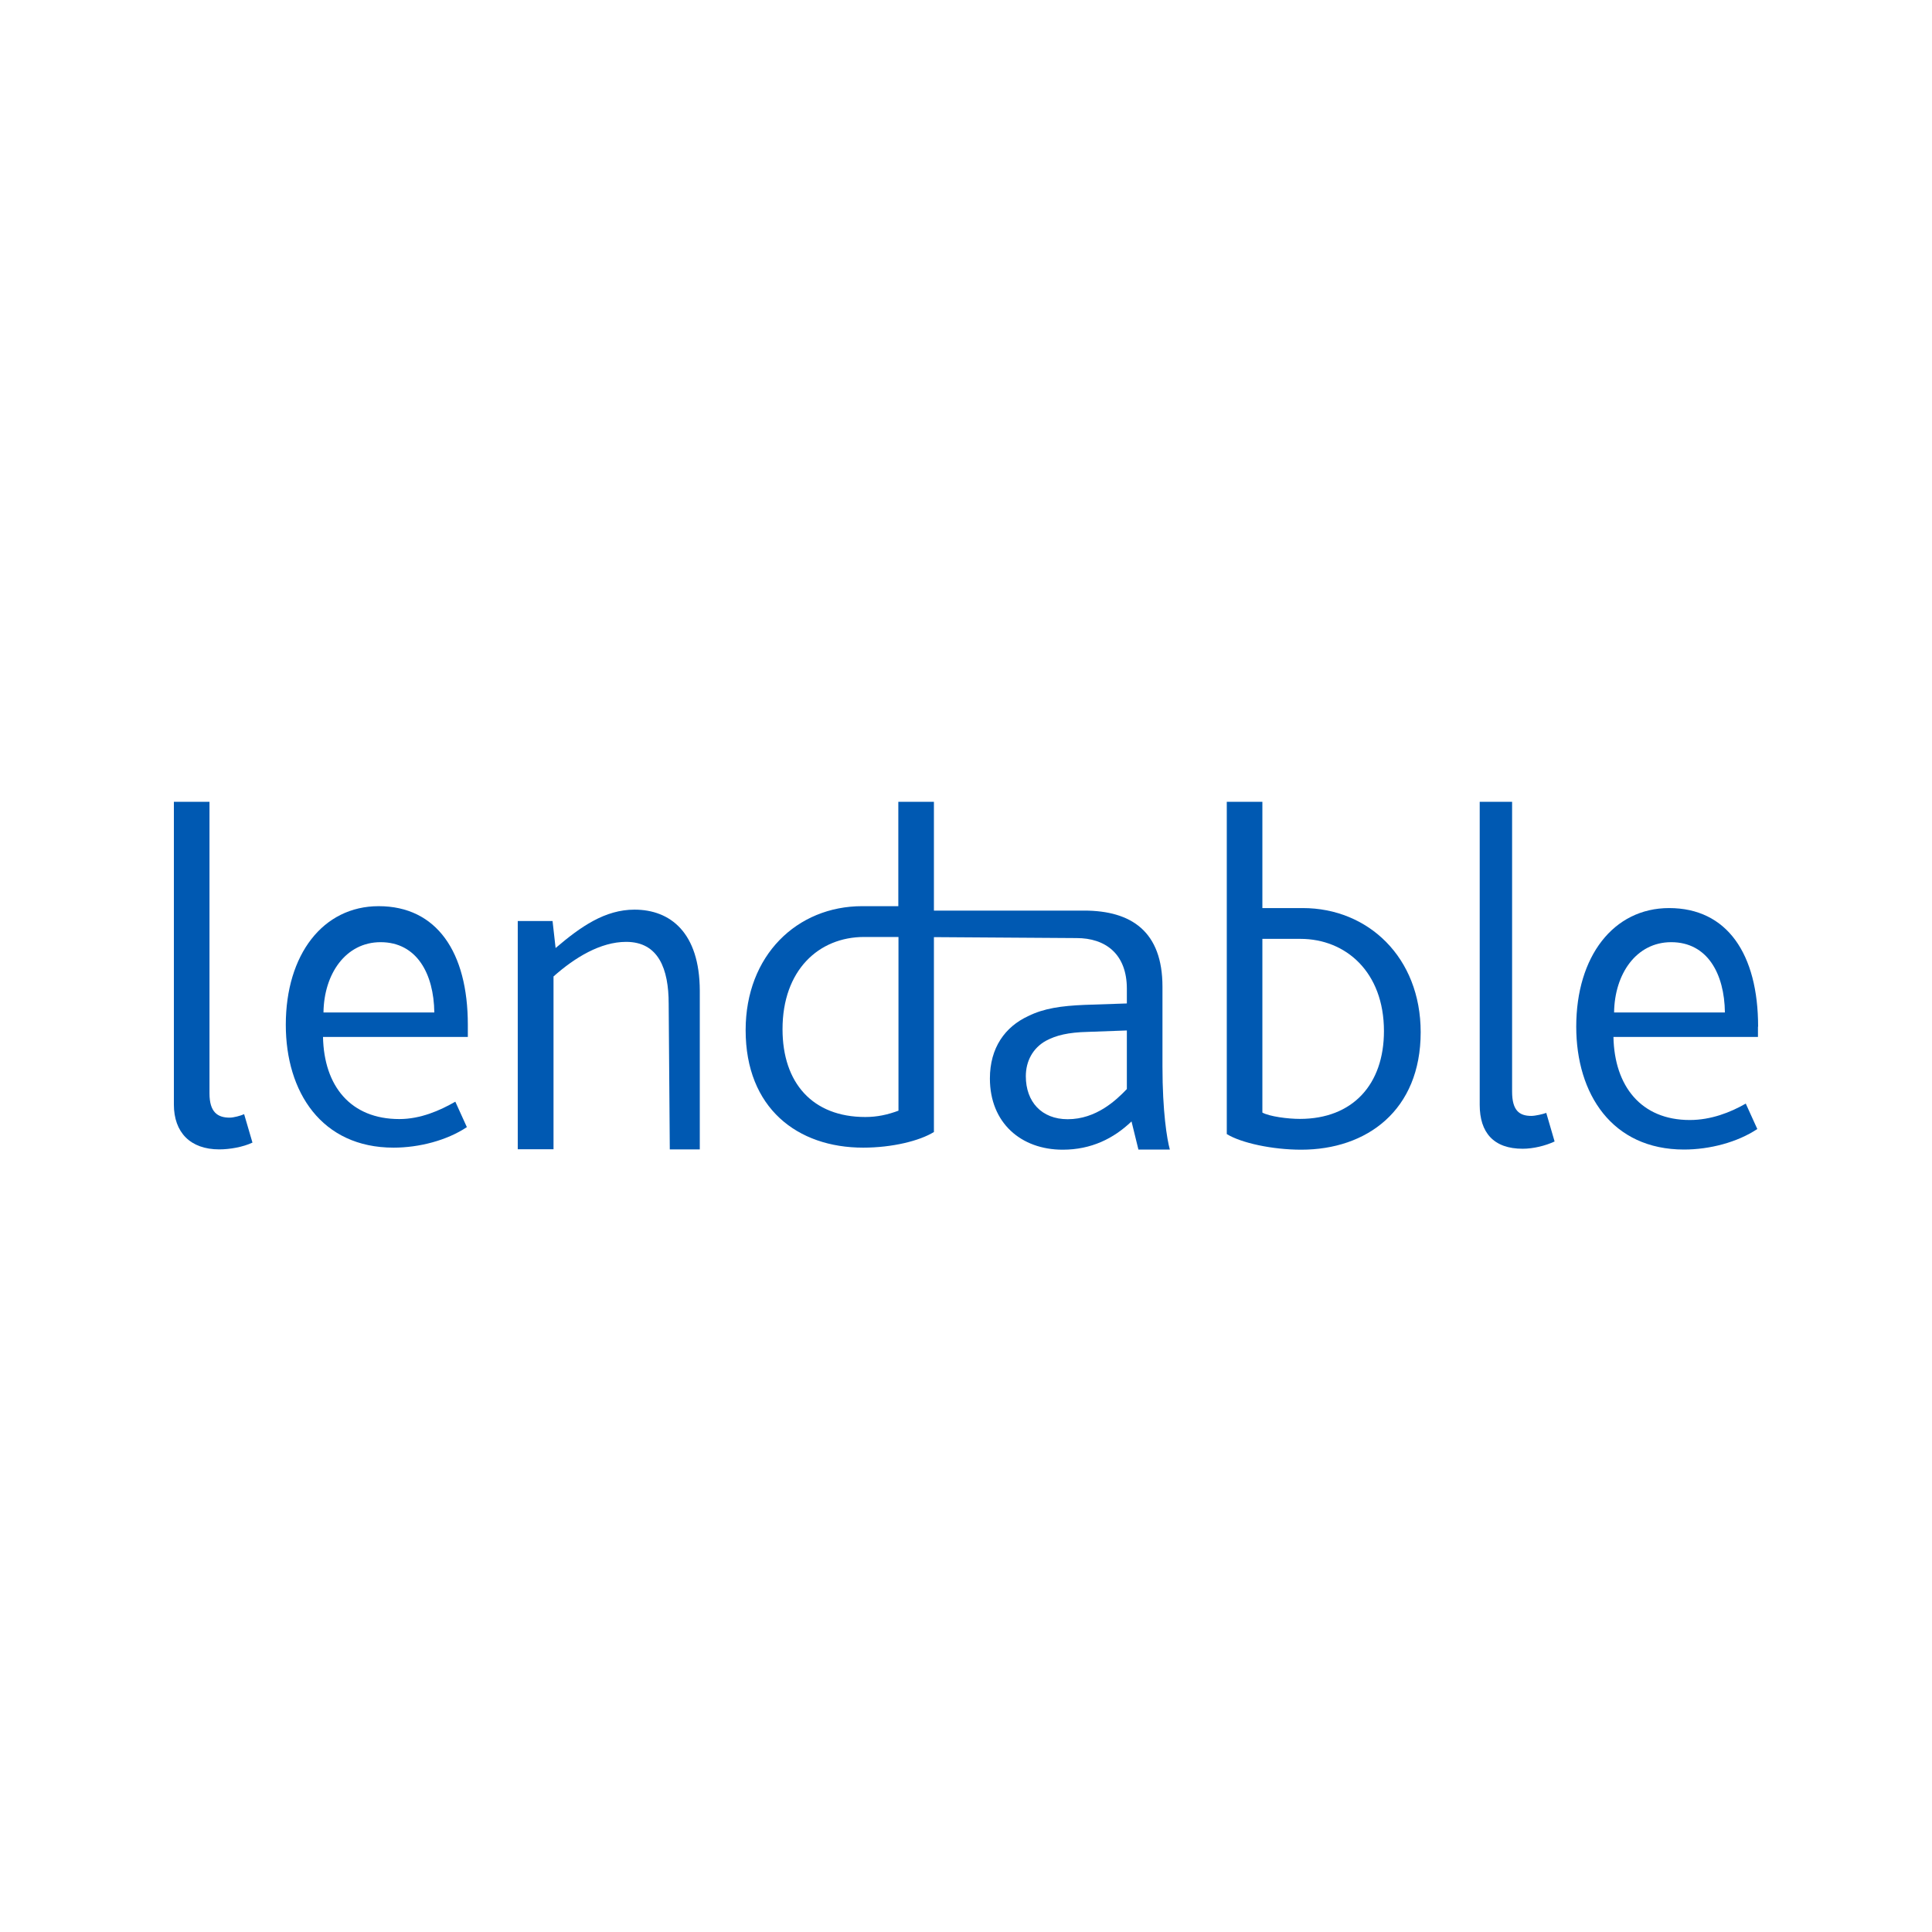<svg width="200" height="200" viewBox="0 0 200 200" fill="none" xmlns="http://www.w3.org/2000/svg">
<g clip-path="url(#clip0)">
<path d="M134.865 94.003C133.471 94.003 131.794 94.003 130.681 94.003V83H126.996V117.398C128.473 118.313 131.694 119.016 134.699 119.016C141.506 119.016 147.068 114.929 147.068 106.853C147.068 99.103 141.622 94.003 134.865 94.003ZM134.566 115.828C133.321 115.828 131.428 115.583 130.681 115.174V97.191C131.794 97.191 132.989 97.191 134.616 97.191C139.315 97.191 143.266 100.624 143.266 106.738C143.266 112.281 140.012 115.828 134.566 115.828Z" fill="#0059B2"/>
<path d="M181.999 106.281C181.999 98.76 178.795 94.003 172.785 94.003C167.024 94.003 163.172 99.006 163.172 106.281C163.172 113.245 166.874 119 174.329 119C176.985 119 179.857 118.248 181.916 116.875L180.721 114.243C179.127 115.158 177.118 115.943 174.926 115.943C169.879 115.943 167.123 112.428 167.024 107.344H181.983V106.281H181.999ZM167.09 104.809C167.14 100.804 169.398 97.534 173.001 97.534C176.753 97.534 178.513 100.804 178.562 104.809H167.09Z" fill="#0059B2"/>
<path d="M120.338 102.144C120.338 96.439 117.134 94.264 112.219 94.264H96.679V83H92.994V93.806C91.881 93.806 90.669 93.806 89.258 93.806C82.501 93.806 77.188 98.907 77.188 106.64C77.188 114.717 82.551 118.804 89.358 118.804C92.363 118.804 95.202 118.101 96.679 117.185V97.011L111.456 97.109C114.411 97.109 116.652 98.728 116.652 102.357V103.877L112.286 104.025C109.878 104.123 108.052 104.384 106.442 105.185C104.034 106.297 102.474 108.471 102.474 111.643C102.474 116.237 105.695 119.016 110.011 119.016C112.966 119.016 115.291 117.856 117.134 116.09L117.848 119H121.102C120.803 117.921 120.338 115.076 120.338 110.384V102.144ZM93.01 114.978C91.898 115.387 90.835 115.632 89.573 115.632C84.111 115.632 81.007 112.101 81.007 106.542C81.007 100.428 84.759 96.995 89.457 96.995C91.084 96.995 91.898 96.995 93.01 96.995V114.978ZM116.652 112.738C115.54 113.899 113.481 115.861 110.526 115.861C107.82 115.861 106.193 114.046 106.193 111.414C106.193 109.845 106.923 108.488 108.285 107.736C109.331 107.18 110.559 106.869 112.618 106.82L116.652 106.673V112.738Z" fill="#0059B2"/>
<path d="M23.778 115.698C22.532 115.698 21.686 115.142 21.686 113.18V83H18V114.341C18 117.218 19.694 118.984 22.698 118.984C23.794 118.984 25.172 118.738 26.135 118.281L25.272 115.338C24.923 115.501 24.176 115.698 23.778 115.698Z" fill="#0059B2"/>
<path d="M39.199 93.807C33.438 93.807 29.586 98.809 29.586 106.085C29.586 113.049 33.288 118.804 40.743 118.804C43.399 118.804 46.272 118.052 48.33 116.679L47.135 114.046C45.541 114.962 43.532 115.845 41.34 115.845C36.293 115.845 33.537 112.428 33.438 107.343H48.43V106.085C48.43 98.564 45.209 93.807 39.199 93.807ZM33.487 104.809C33.537 100.804 35.795 97.534 39.398 97.534C43.15 97.534 44.91 100.804 44.96 104.809H33.487Z" fill="#0059B2"/>
<path d="M65.684 94.166C62.629 94.166 60.123 95.916 57.516 98.139L57.2 95.344H53.598V118.968H57.3V101.082C59.508 99.12 62.165 97.502 64.821 97.502C68.175 97.502 69.221 100.314 69.221 103.894L69.337 118.984H72.442V102.553C72.425 96.537 69.387 94.166 65.684 94.166Z" fill="#0059B2"/>
<path d="M158.525 115.518C157.28 115.518 156.532 114.962 156.532 113V83H153.179V114.373C153.179 117.251 154.623 118.918 157.628 118.918C158.724 118.918 159.986 118.608 160.932 118.166L160.069 115.207C159.72 115.338 158.923 115.518 158.525 115.518Z" fill="#0059B2"/>
</g>
<defs>
<clipPath id="clip0">
<rect width="164" height="36" fill="white" transform="translate(18 83)"/>
</clipPath>
</defs>
</svg>
